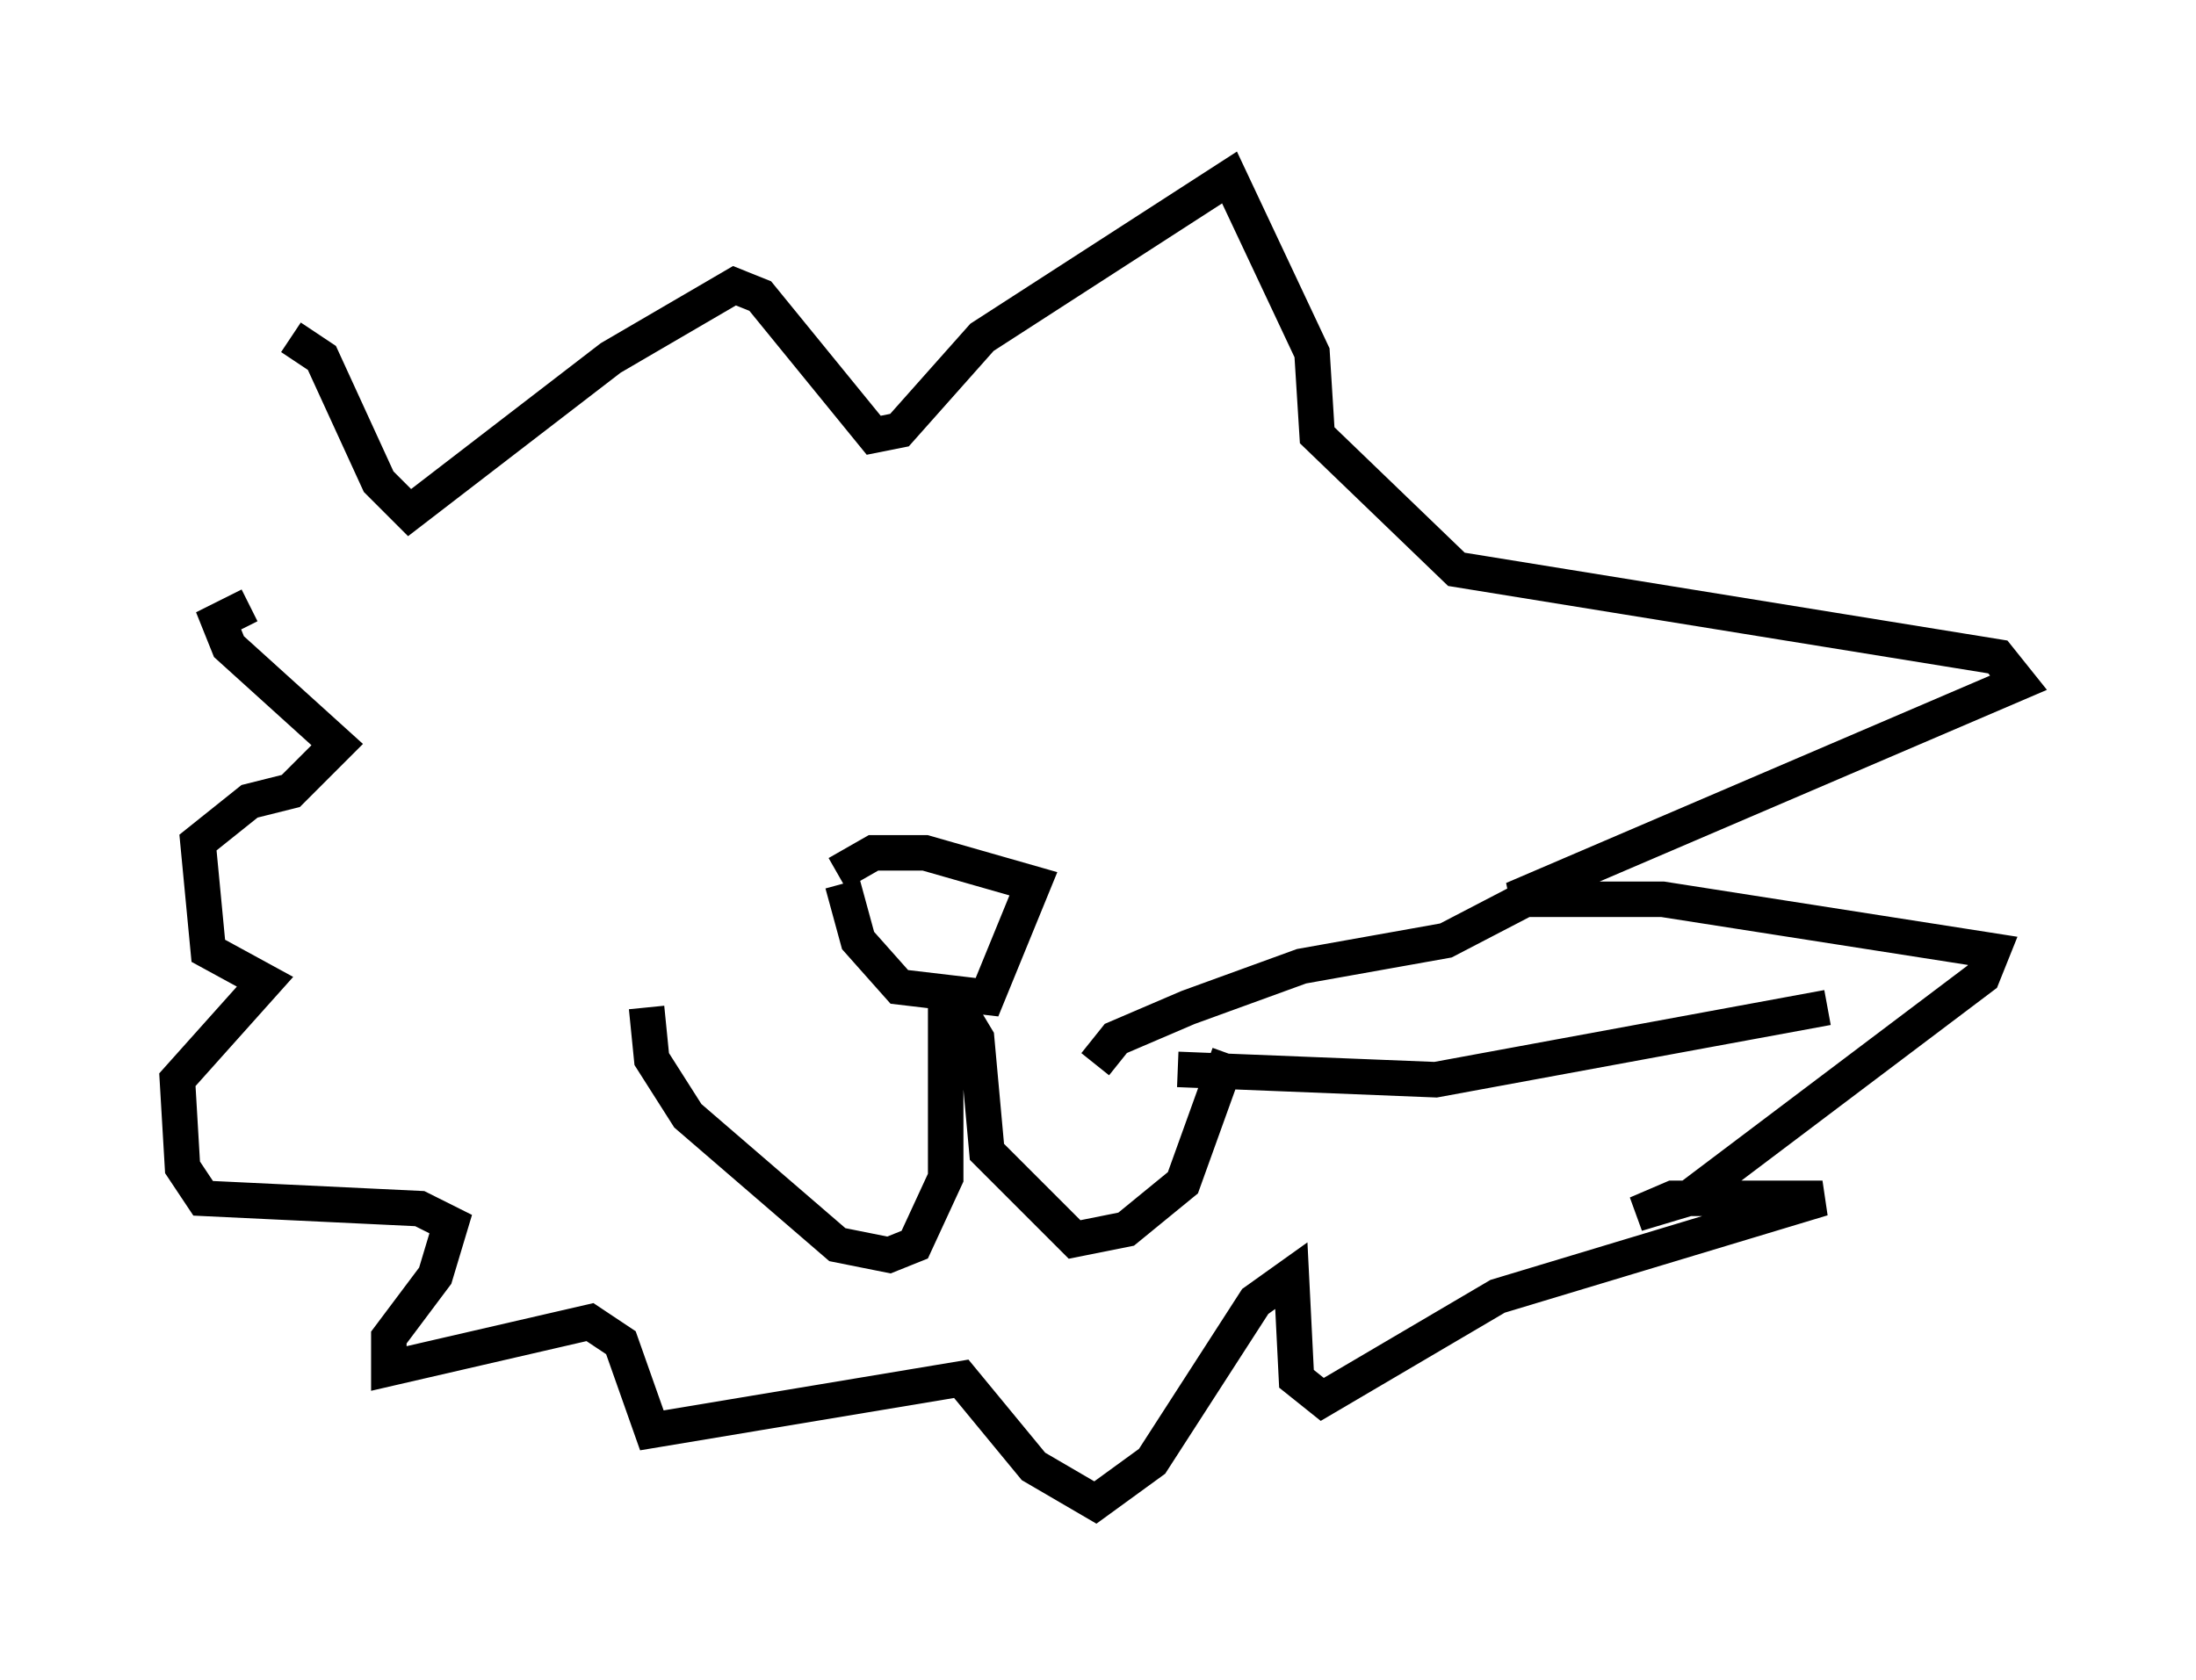 <?xml version="1.0" encoding="utf-8" ?>
<svg baseProfile="full" height="47.33" version="1.1" width="61.855" xmlns="http://www.w3.org/2000/svg" xmlns:ev="http://www.w3.org/2001/xml-events" xmlns:xlink="http://www.w3.org/1999/xlink"><defs /><rect fill="white" height="47.33" width="61.855" x="0" y="0" /><path d="M11.391, 25.045 m-3.196, -15.542 l0.872, 0.581 1.598, 3.486 l0.872, 0.872 5.665, -4.358 l3.486, -2.034 0.726, 0.291 l3.196, 3.922 0.726, -0.145 l2.324, -2.615 6.972, -4.503 l2.324, 4.939 0.145, 2.324 l3.922, 3.777 15.251, 2.469 l0.581, 0.726 -14.235, 6.101 l4.212, 0.0 9.296, 1.453 l-0.291, 0.726 -8.279, 6.246 l-1.453, 0.436 1.017, -0.436 l4.212, 0.0 -9.151, 2.76 l-4.939, 2.905 -0.726, -0.581 l-0.145, -2.905 -1.017, 0.726 l-2.905, 4.503 -1.598, 1.162 l-1.743, -1.017 -2.034, -2.469 l-8.715, 1.453 -0.872, -2.469 l-0.872, -0.581 -5.665, 1.307 l0.0, -0.872 1.307, -1.743 l0.436, -1.453 -0.872, -0.436 l-6.101, -0.291 -0.581, -0.872 l-0.145, -2.469 2.469, -2.76 l-1.598, -0.872 -0.291, -3.05 l1.453, -1.162 1.162, -0.291 l1.307, -1.307 -3.05, -2.76 l-0.291, -0.726 0.872, -0.436 m16.704, 7.844 l0.436, 1.598 1.162, 1.307 l2.469, 0.291 1.307, -3.196 l-3.05, -0.872 -1.453, 0.0 l-1.017, 0.581 m3.05, 3.196 l0.0, 5.374 -0.872, 1.888 l-0.726, 0.291 -1.453, -0.291 l-4.212, -3.631 -1.017, -1.598 l-0.145, -1.453 m8.86, 0.145 l0.436, 0.726 0.291, 3.196 l2.469, 2.469 1.453, -0.291 l1.598, -1.307 1.307, -3.631 m-3.777, 0.291 l0.581, -0.726 2.034, -0.872 l3.196, -1.162 4.067, -0.726 l3.631, -1.888 m-11.184, 5.52 l7.263, 0.291 11.039, -2.034 " fill="none" stroke="black" stroke-width="1" /></svg>